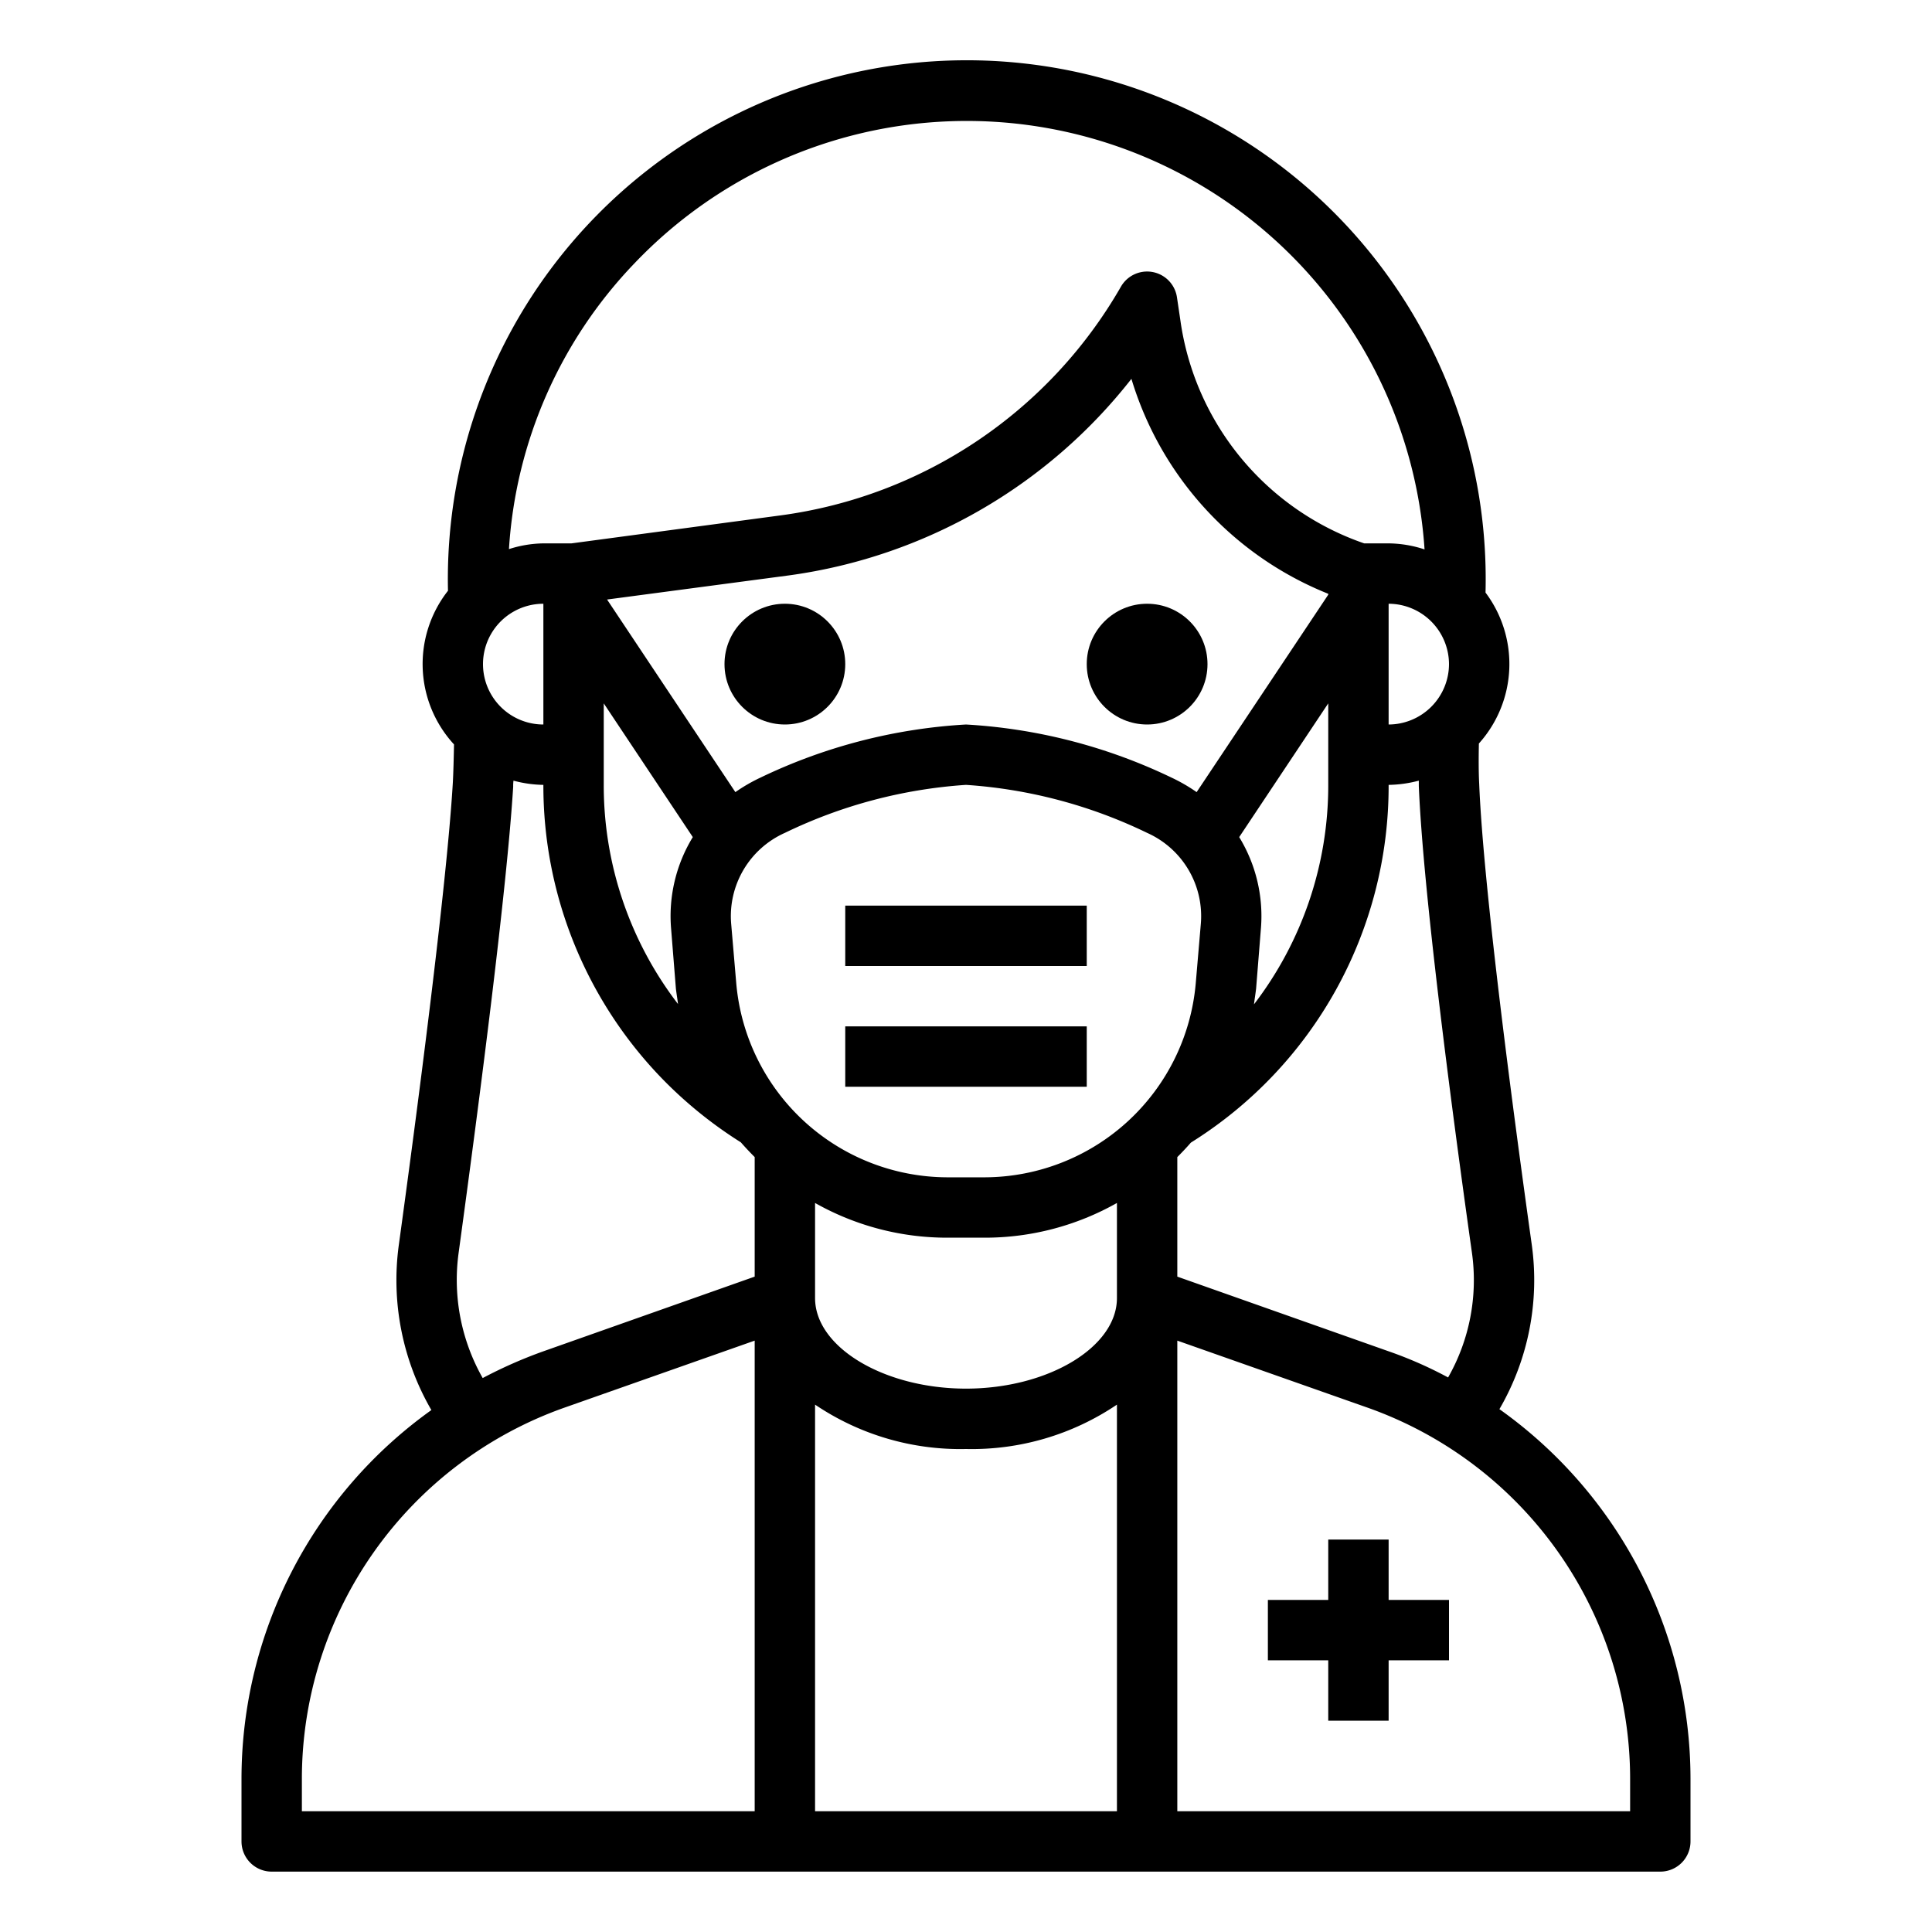 <svg xmlns="http://www.w3.org/2000/svg" viewBox="0 0 64 64" x="0px" y="0px"><g><polygon points="46 51 44 51 44 53 42 53 42 55 44 55 44 57 46 57 46 55 48 55 48 53 46 53 46 51"></polygon><path d="M49.67,46.68a8.507,8.507,0,0,0,1.07-5.46c-.59-4.21-1.6-11.78-1.74-15.26-.02-.38-.02-.84-.01-1.33a3.939,3.939,0,0,0,.22-5,17.19,17.19,0,1,0-34.37-.06,3.928,3.928,0,0,0,.2,5.09c-.01.47-.02.91-.04,1.28-.21,3.49-1.21,11.09-1.79,15.31a8.577,8.577,0,0,0,1.08,5.46A15.021,15.021,0,0,0,8,58.91V61a1,1,0,0,0,1,1H55a1,1,0,0,0,1-1V58.91A15.033,15.033,0,0,0,49.67,46.68Zm-1.7-1.05a13.5,13.5,0,0,0-1.98-.87L39,42.29V38.33q.24-.24.45-.48A13.918,13.918,0,0,0,46,26a4.091,4.091,0,0,0,1-.14v.18c.14,3.39,1.03,10.28,1.76,15.46A6.515,6.515,0,0,1,47.97,45.63ZM22.23,30.75l.16,2c.02.17.05.34.07.51A11.893,11.893,0,0,1,20,26V23.3l2.95,4.43A5.014,5.014,0,0,0,22.23,30.75ZM20.11,19.86l6.03-.8a17.389,17.389,0,0,0,11.34-6.51A11.123,11.123,0,0,0,44,19.67v.03l-4.36,6.54a5.617,5.617,0,0,0-.83-.48A18.078,18.078,0,0,0,32,24a18.078,18.078,0,0,0-6.81,1.76,5.617,5.617,0,0,0-.83.48ZM44,23.3V26a11.919,11.919,0,0,1-2.46,7.27c.02-.17.05-.35.07-.52l.16-2a5.014,5.014,0,0,0-.72-3.02ZM48,22a2.006,2.006,0,0,1-2,2V20A2.006,2.006,0,0,1,48,22ZM21.03,8.71A15.2,15.2,0,0,1,47.19,18.2,3.907,3.907,0,0,0,46,18h-.81a9.162,9.162,0,0,1-6.09-7.4l-.11-.74a1,1,0,0,0-1.86-.36,15.347,15.347,0,0,1-11.25,7.57L18.93,18H18a3.89,3.89,0,0,0-1.14.19A15.016,15.016,0,0,1,21.03,8.71ZM18,20v4a2,2,0,0,1,0-4Zm7,40H10V58.91a13.052,13.052,0,0,1,8.67-12.27L25,44.41Zm0-17.71-6.99,2.47a15.262,15.262,0,0,0-2.02.89,6.586,6.586,0,0,1-.8-4.13c.71-5.19,1.6-12.08,1.81-15.46a1.34,1.34,0,0,1,.01-.2A4.01,4.01,0,0,0,18,26a13.936,13.936,0,0,0,4.1,9.9,14.149,14.149,0,0,0,2.44,1.94c.15.17.3.33.46.49ZM37,60H27V46.53A8.584,8.584,0,0,0,32,48a8.584,8.584,0,0,0,5-1.47Zm0-17c0,1.63-2.29,3-5,3s-5-1.37-5-3V39.85A8.892,8.892,0,0,0,31.36,41h1.28A8.892,8.892,0,0,0,37,39.85Zm-4.36-4H31.36a7.038,7.038,0,0,1-6.97-6.42l-.17-1.99a3.021,3.021,0,0,1,1.78-3A16.225,16.225,0,0,1,32,26a16.225,16.225,0,0,1,6,1.59,3.021,3.021,0,0,1,1.78,3l-.17,1.99A7.038,7.038,0,0,1,32.64,39ZM54,60H39V44.41l6.33,2.23A13.052,13.052,0,0,1,54,58.91Z"></path><circle cx="26" cy="22" r="2"></circle><circle cx="38" cy="22" r="2"></circle><rect x="28" y="30" width="8" height="2"></rect><rect x="28" y="34" width="8" height="2"></rect></g></svg>